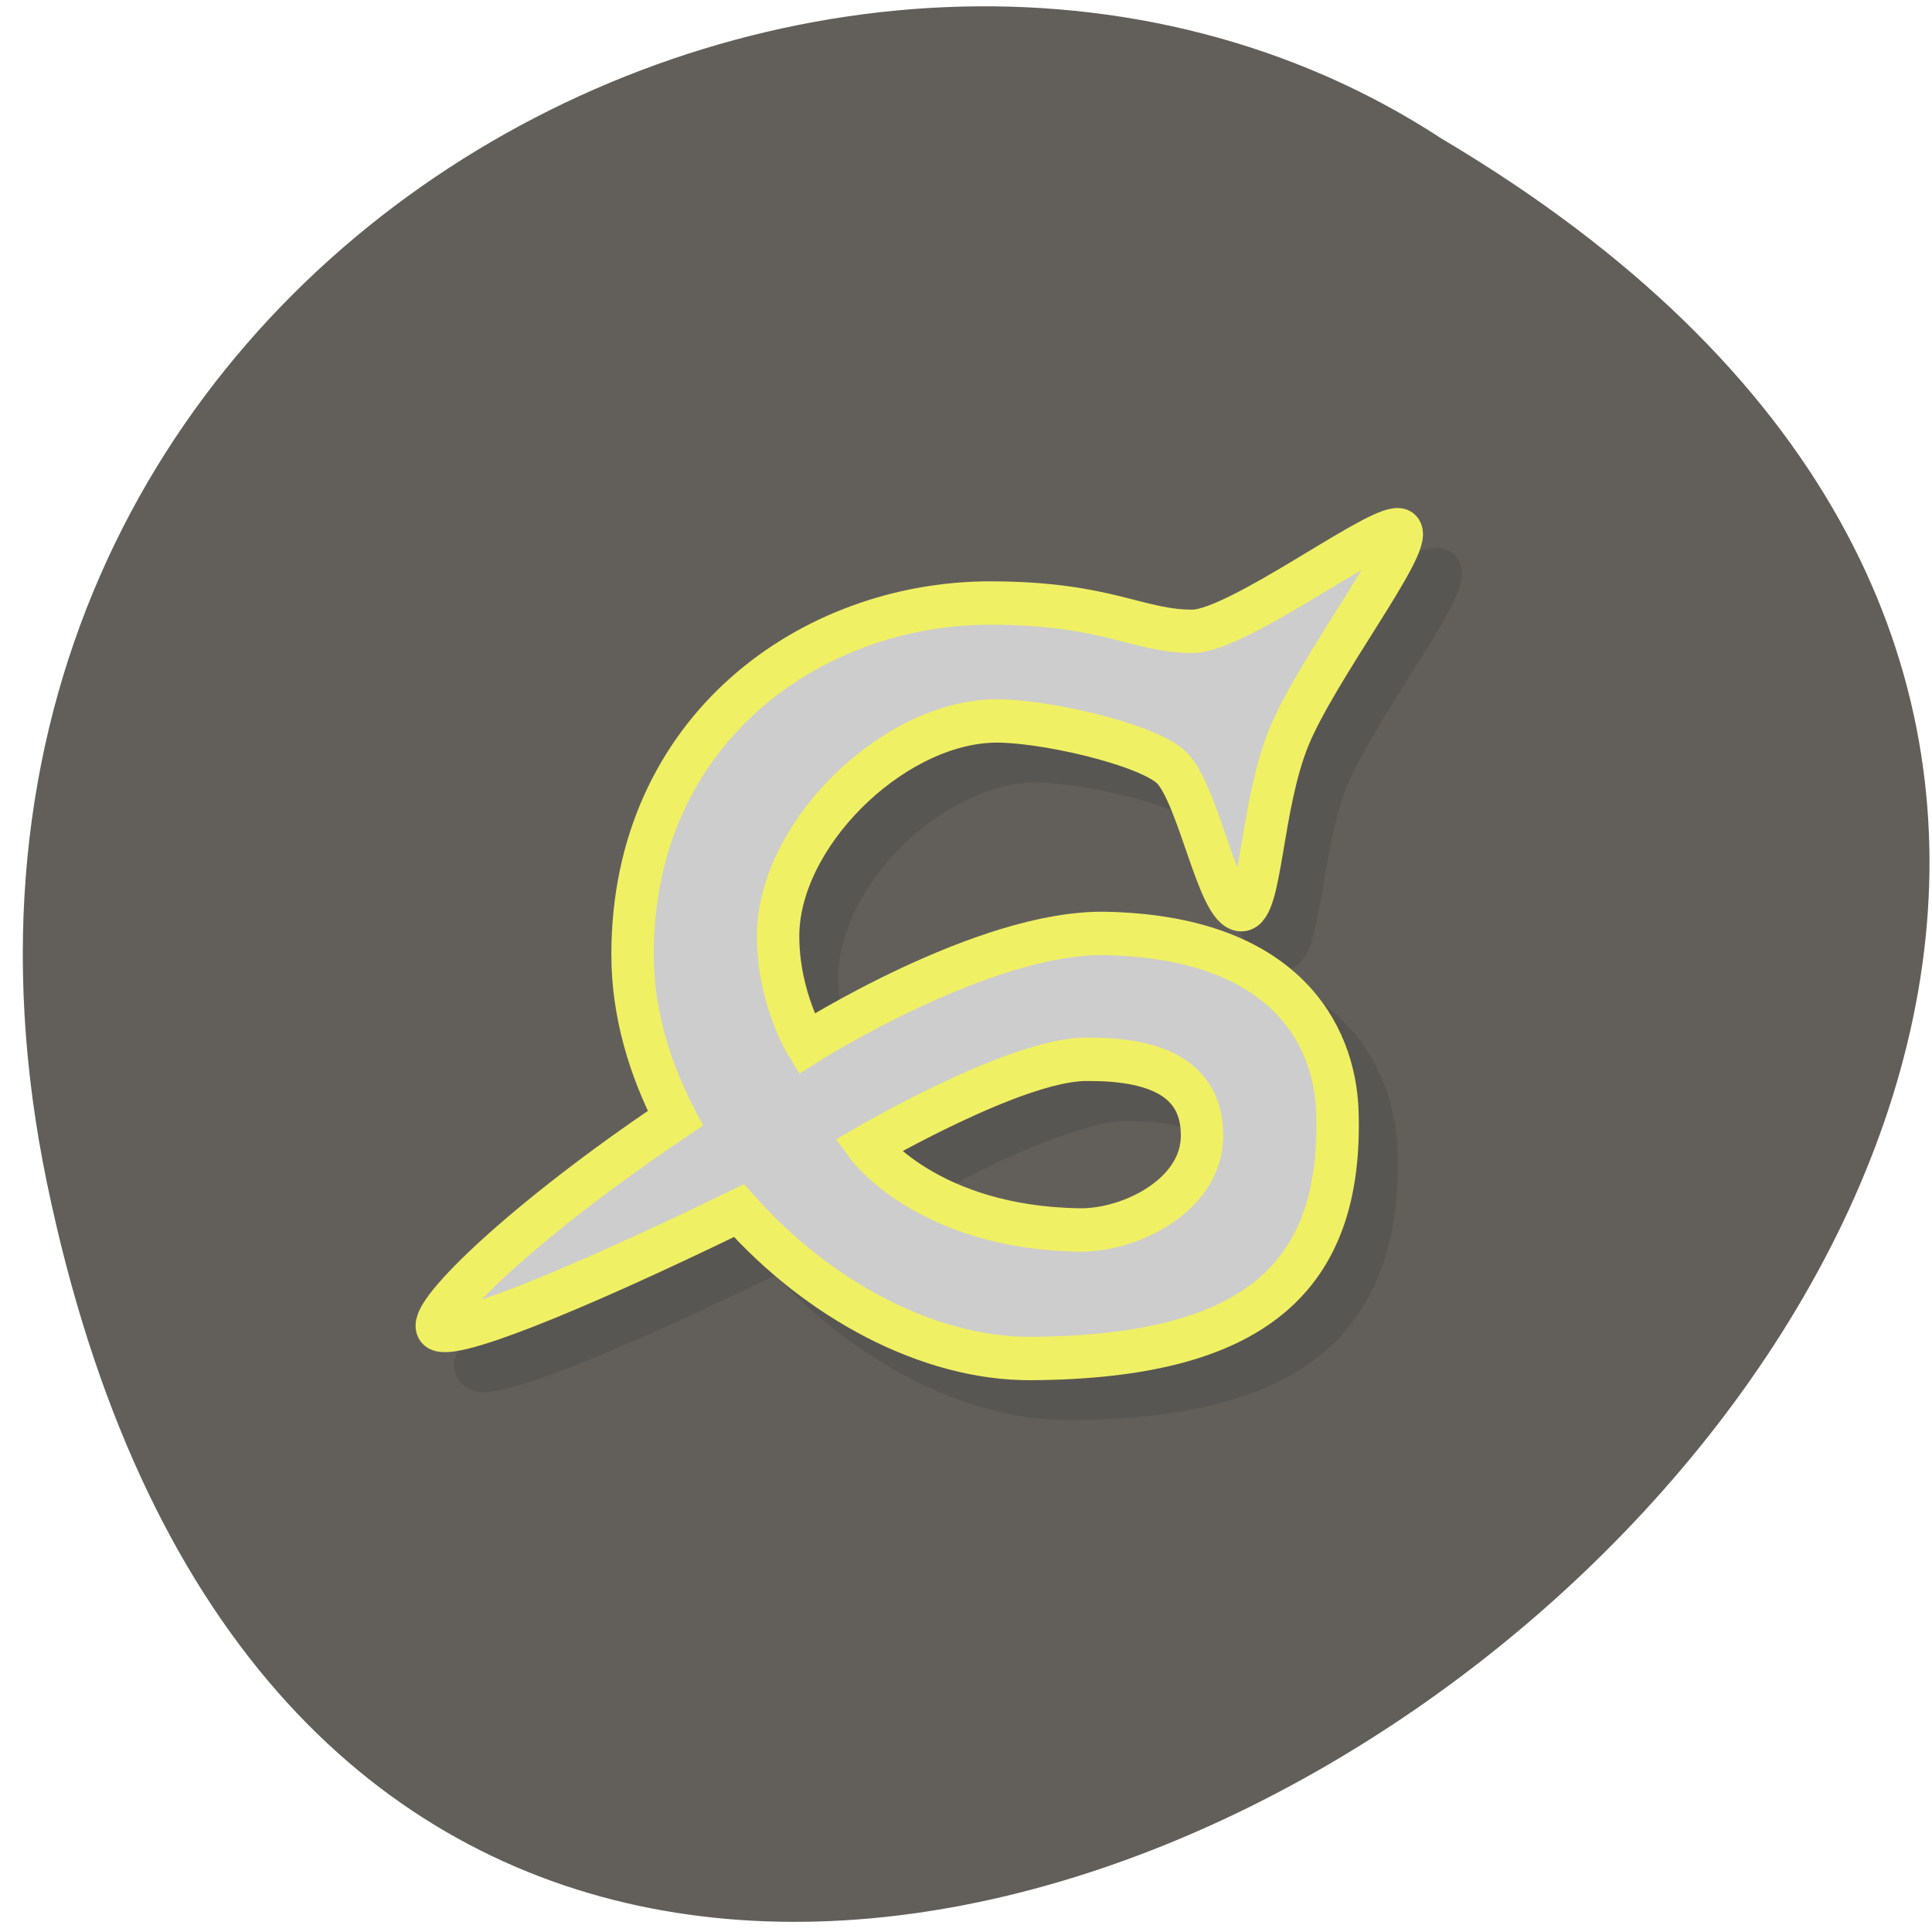
<svg xmlns="http://www.w3.org/2000/svg" xmlns:xlink="http://www.w3.org/1999/xlink" width="48px" height="48px" viewBox="0 0 48 48" version="1.1">
<g id="surface1">
<path style=" stroke:none;fill-rule:nonzero;fill:rgb(38.431%,37.255%,35.686%);fill-opacity:1;" d="M 1.168 29.398 C 10.418 74 74.051 26.117 35.824 3.449 C 20.977 -6.27 -3.59 6.461 1.168 29.398 Z M 1.168 29.398 "/>
<path style=" stroke:none;fill-rule:evenodd;fill:rgb(0%,0%,0%);fill-opacity:0.098;" d="M 35.602 13.617 C 35.184 13.664 34.91 13.855 34.48 14.098 C 34.051 14.34 33.551 14.648 33.043 14.949 C 32.535 15.254 32.02 15.555 31.574 15.777 C 31.133 15.996 30.746 16.121 30.621 16.133 C 30.02 16.137 29.551 15.988 28.809 15.805 C 28.062 15.621 27.078 15.43 25.566 15.43 C 23.223 15.43 20.887 16.254 19.113 17.832 C 17.344 19.41 16.156 21.762 16.156 24.707 C 16.156 26.066 16.535 27.371 17.105 28.59 C 15.375 29.781 13.895 30.918 12.93 31.801 C 12.406 32.277 12.008 32.684 11.734 33.023 C 11.598 33.195 11.492 33.344 11.41 33.504 C 11.328 33.664 11.195 33.867 11.352 34.211 C 11.441 34.395 11.605 34.5 11.727 34.539 C 11.844 34.582 11.941 34.586 12.031 34.586 C 12.211 34.582 12.387 34.551 12.598 34.5 C 13.016 34.395 13.559 34.211 14.23 33.945 C 15.496 33.453 17.266 32.648 19.262 31.688 C 21.281 33.82 23.965 35.297 26.586 35.281 C 29.441 35.266 31.5 34.754 32.867 33.617 C 34.23 32.48 34.789 30.742 34.723 28.598 C 34.688 27.512 34.309 26.277 33.312 25.312 C 32.32 24.348 30.746 23.688 28.434 23.645 C 26.758 23.613 24.867 24.336 23.359 25.043 C 22.145 25.609 21.574 25.98 21.238 26.184 C 21.059 25.781 20.828 25.16 20.828 24.25 C 20.828 23.211 21.434 22.008 22.363 21.07 C 23.289 20.137 24.516 19.492 25.59 19.441 C 26.074 19.418 27.07 19.551 27.953 19.773 C 28.395 19.883 28.816 20.012 29.145 20.145 C 29.473 20.277 29.707 20.441 29.723 20.461 C 29.797 20.543 29.949 20.816 30.086 21.156 C 30.223 21.496 30.363 21.902 30.5 22.297 C 30.637 22.691 30.77 23.074 30.93 23.391 C 31.008 23.551 31.09 23.695 31.211 23.832 C 31.332 23.969 31.527 24.129 31.809 24.133 C 32.094 24.133 32.309 23.934 32.41 23.777 C 32.512 23.625 32.562 23.48 32.609 23.316 C 32.707 22.992 32.77 22.609 32.844 22.18 C 32.988 21.312 33.164 20.27 33.477 19.504 C 33.789 18.742 34.559 17.535 35.207 16.5 C 35.531 15.984 35.828 15.504 36.031 15.117 C 36.133 14.922 36.215 14.746 36.27 14.566 C 36.297 14.477 36.32 14.383 36.32 14.258 C 36.32 14.129 36.285 13.93 36.129 13.777 L 36.098 13.75 L 36.066 13.727 C 35.875 13.59 35.711 13.605 35.605 13.617 Z M 27.922 27.852 C 28.711 27.84 29.363 27.953 29.75 28.168 C 30.133 28.387 30.305 28.625 30.305 29.207 C 30.305 29.723 30 30.148 29.496 30.488 C 28.992 30.828 28.305 31.02 27.793 31.012 C 25.996 30.984 24.781 30.492 24.008 30.02 C 23.613 29.777 23.633 29.734 23.465 29.57 C 23.812 29.375 24.051 29.227 24.777 28.883 C 25.887 28.359 27.246 27.859 27.918 27.848 Z M 27.922 27.852 "/>
<path style="fill-rule:evenodd;fill:rgb(80.392%,80.392%,80.392%);fill-opacity:1;stroke-width:1.094;stroke-linecap:butt;stroke-linejoin:miter;stroke:rgb(94.118%,94.118%,39.216%);stroke-opacity:1;stroke-miterlimit:4;" d="M 35.309 12.55 C 34.579 12.625 31.282 15.04 30.097 15.111 C 28.658 15.131 27.883 14.398 24.833 14.398 C 20.218 14.398 15.607 17.582 15.607 23.264 C 15.607 24.699 16.025 26.103 16.71 27.395 C 12.724 30.012 10.384 32.292 10.566 32.677 C 10.753 33.061 13.916 31.832 18.353 29.723 C 20.384 31.963 23.248 33.47 25.888 33.454 C 31.691 33.418 33.926 31.384 33.792 27.233 C 33.727 25.258 32.405 22.82 27.802 22.732 C 24.659 22.677 20.088 25.516 20.088 25.516 C 20.088 25.516 19.362 24.354 19.362 22.8 C 19.362 20.278 22.23 17.498 24.833 17.376 C 26.062 17.316 28.982 17.966 29.55 18.585 C 30.231 19.326 30.726 22.134 31.314 22.134 C 31.833 22.134 31.813 19.513 32.543 17.776 C 33.273 16.039 35.759 12.887 35.422 12.57 C 35.398 12.55 35.357 12.546 35.309 12.55 Z M 27.271 25.908 C 29.015 25.885 30.3 26.337 30.3 27.831 C 30.3 29.33 28.455 30.23 27.137 30.211 C 23.219 30.155 21.67 28.093 21.67 28.093 C 21.67 28.093 25.45 25.936 27.267 25.908 Z M 27.271 25.908 " transform="matrix(0.963,0,0,0.985,0.686,0.8)"/>
</g>
</svg>
